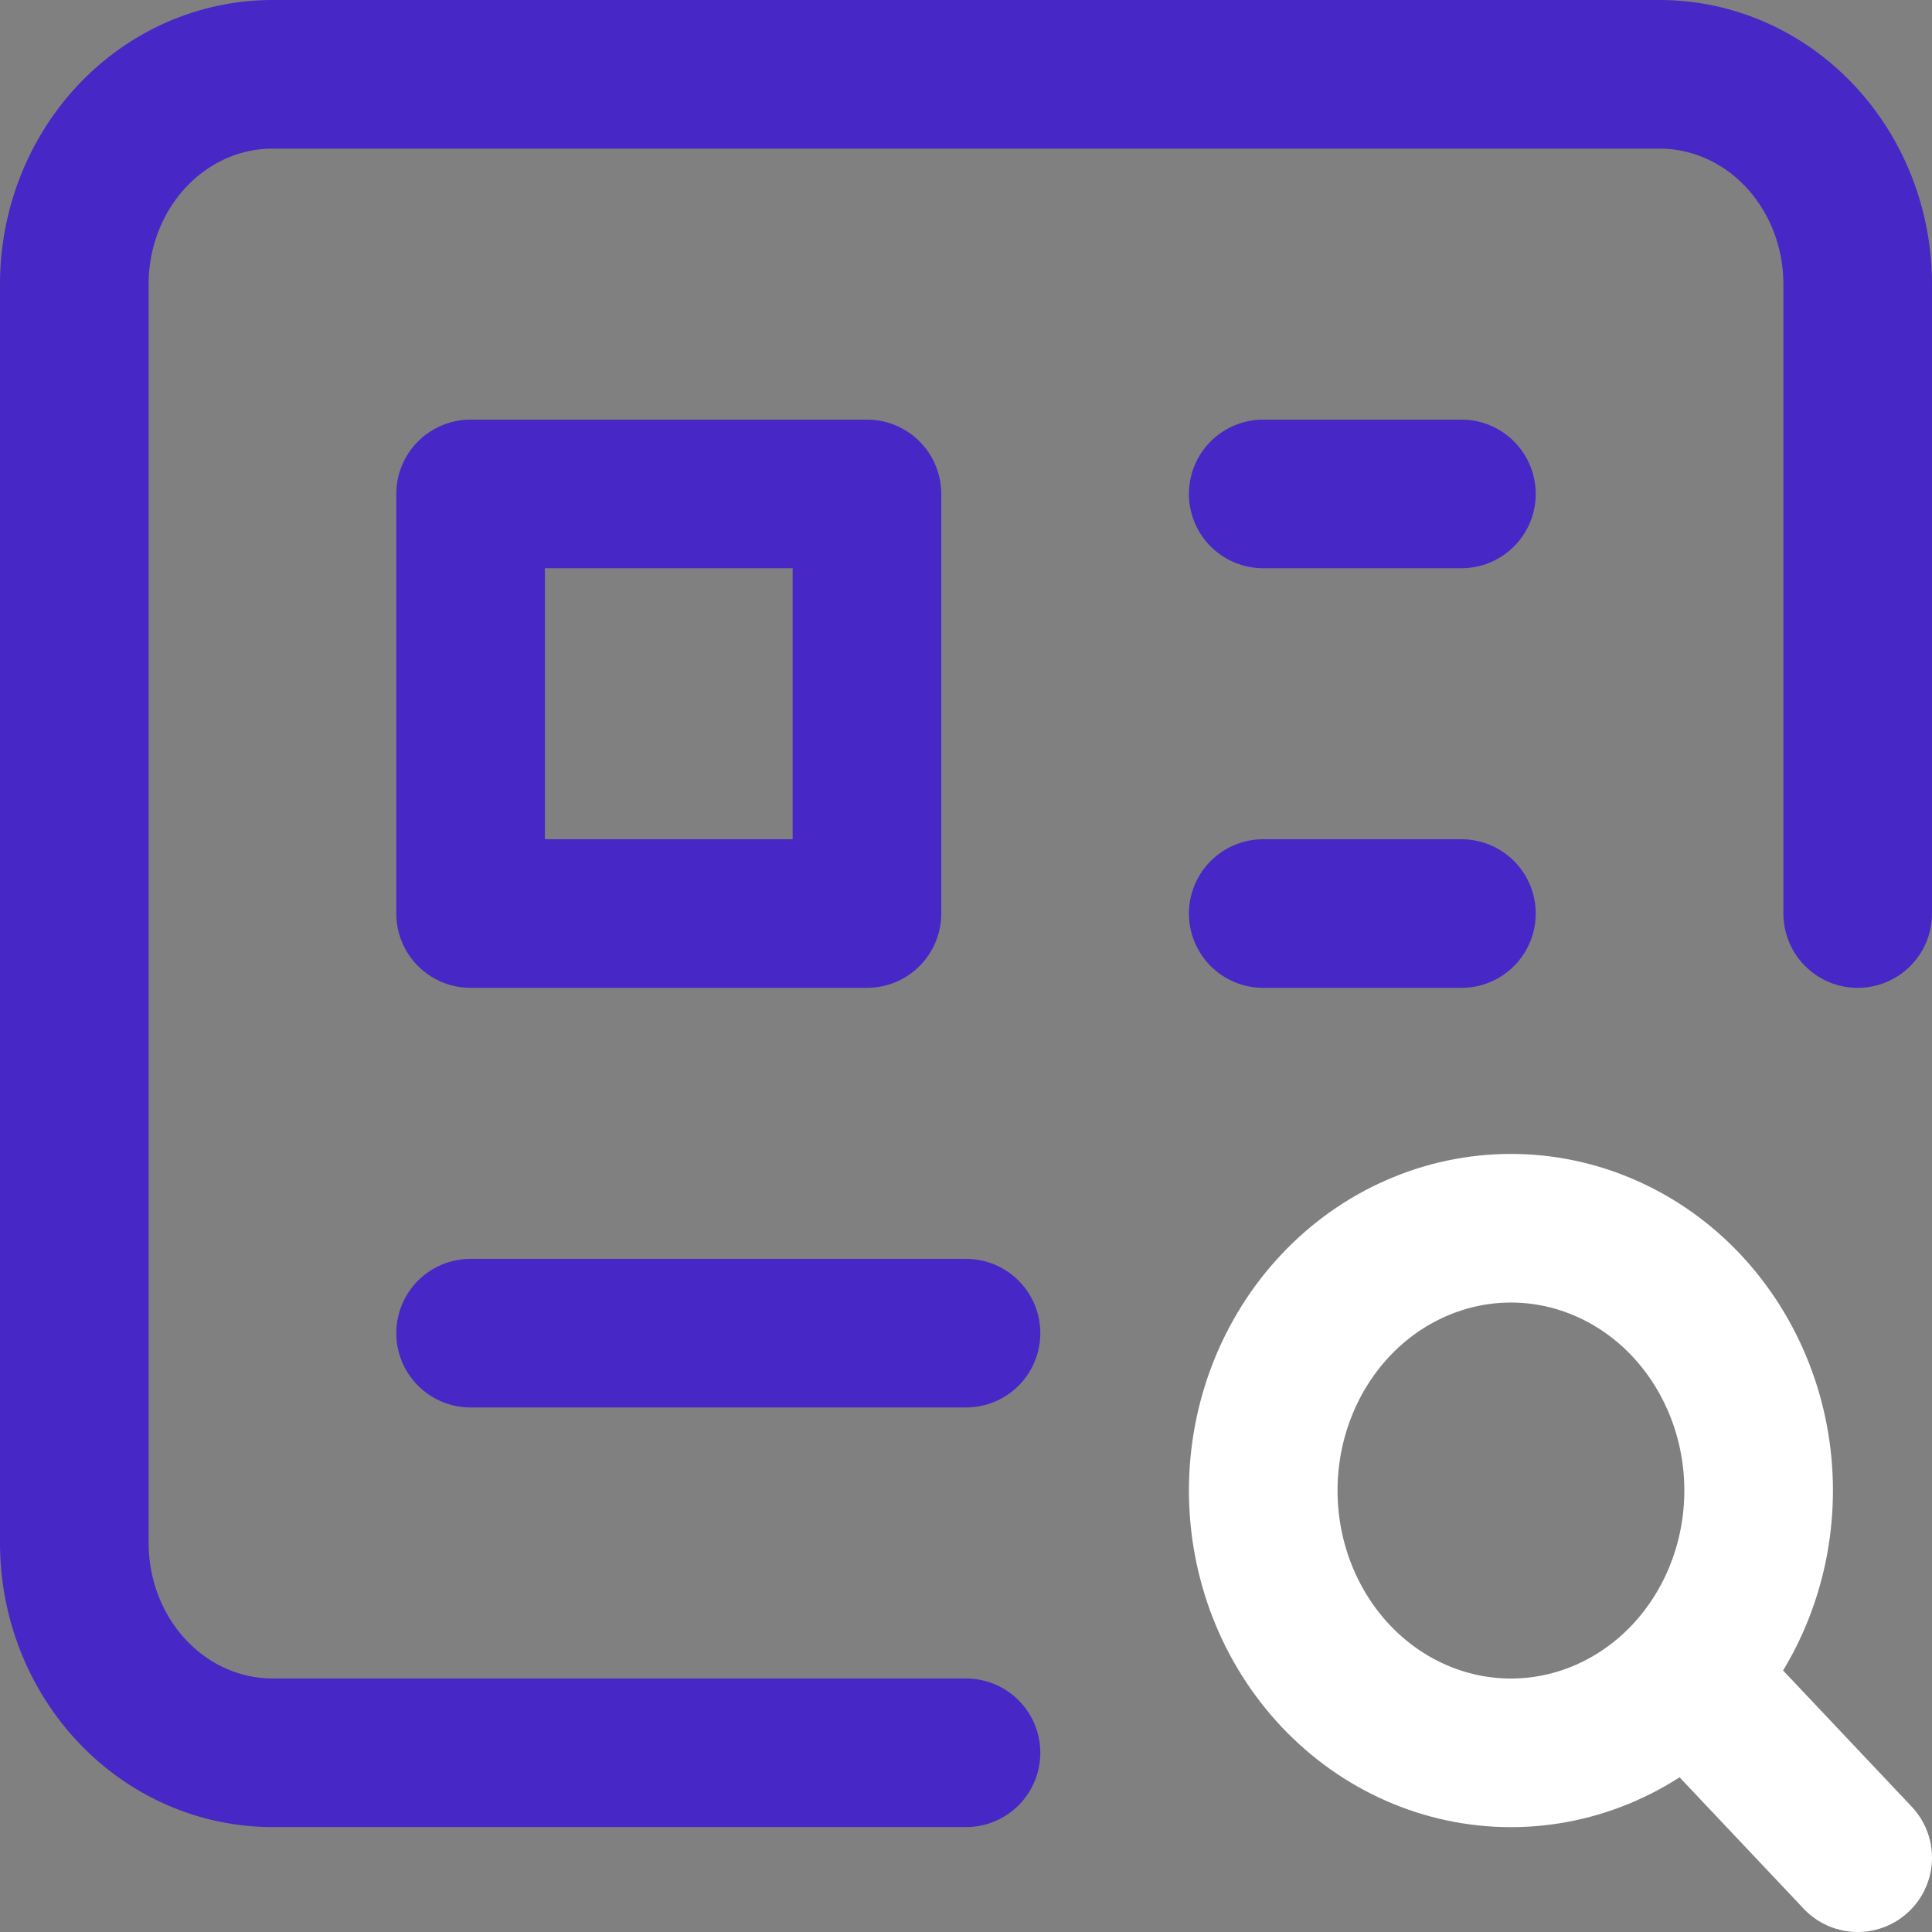 <svg width="26" height="26" viewBox="0 0 26 26" fill="none" xmlns="http://www.w3.org/2000/svg">
<rect x="0" y="0" width="26" height="26" fill="#808080" stroke="none"/>
<path d="M17 6.647H19.667M17 12.294H19.667M13 17.941H6.333M25 12.294V3.824C25 3.075 24.719 2.357 24.219 1.827C23.719 1.297 23.041 1 22.333 1H3.667C2.959 1 2.281 1.297 1.781 1.827C1.281 2.357 1 3.075 1 3.824V20.765C1 21.514 1.281 22.232 1.781 22.761C2.281 23.291 2.959 23.588 3.667 23.588H13M6.333 6.647V12.294H11.667V6.647H6.333Z" stroke="#4727C5" stroke-width="2" stroke-linecap="round" stroke-linejoin="round"/>
<path d="M22.691 22.555C23 22.227 23.246 21.838 23.413 21.41C23.581 20.982 23.667 20.523 23.667 20.059C23.667 19.595 23.581 19.136 23.413 18.708C23.246 18.28 23 17.891 22.691 17.563C22.381 17.235 22.014 16.975 21.609 16.798C21.205 16.62 20.771 16.529 20.333 16.529C19.895 16.529 19.462 16.62 19.058 16.798C18.653 16.975 18.285 17.235 17.976 17.563C17.351 18.225 17 19.123 17 20.059C17 20.995 17.351 21.893 17.976 22.555C18.601 23.217 19.449 23.589 20.333 23.589C21.218 23.589 22.065 23.217 22.691 22.555ZM22.691 22.555L25 25" stroke="white" stroke-width="2" stroke-linecap="round" stroke-linejoin="round"/>
</svg>

